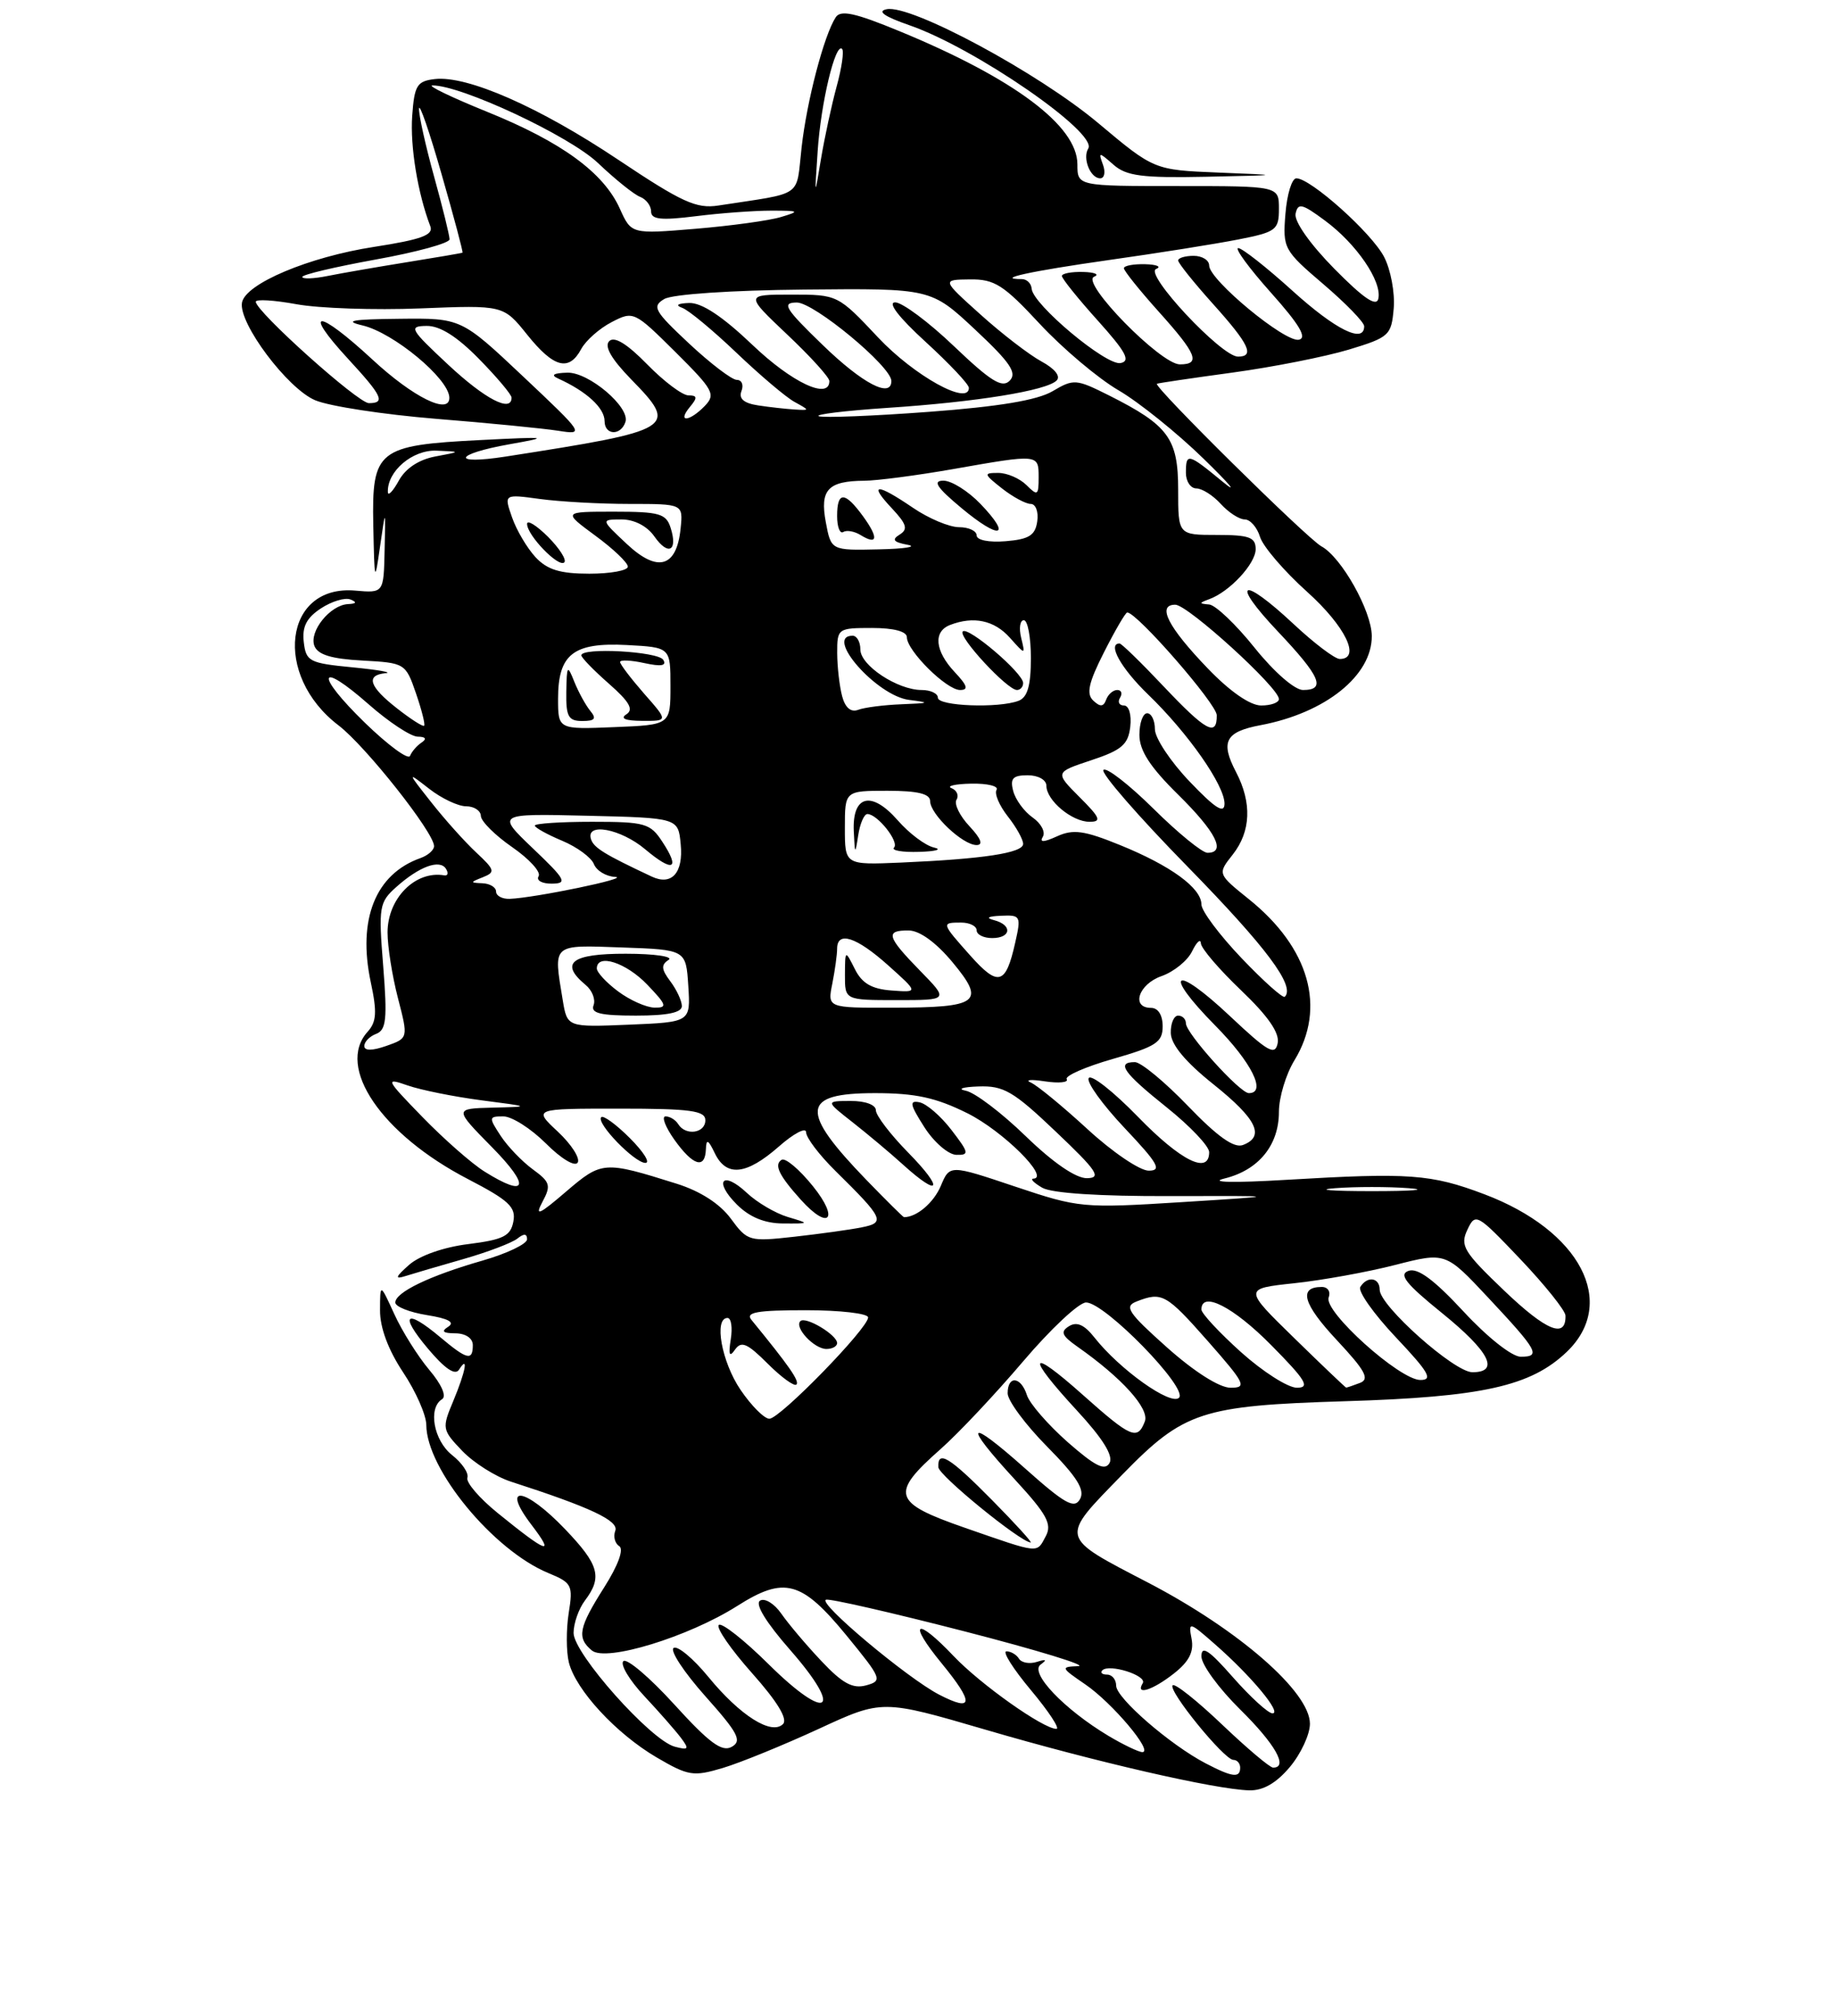 <?xml version="1.0" encoding="UTF-8" standalone="no"?>
<!DOCTYPE svg PUBLIC "-//W3C//DTD SVG 1.1//EN" "http://www.w3.org/Graphics/SVG/1.1/DTD/svg11.dtd" >
<svg xmlns="http://www.w3.org/2000/svg" xmlns:xlink="http://www.w3.org/1999/xlink" version="1.1" viewBox="0 0 237 260">
 <g >
 <path fill="currentColor"
d=" M 166.41 227.92 C 167.83 226.23 169.00 223.72 169.00 222.34 C 169.00 218.24 159.85 210.26 148.20 204.18 C 136.54 198.11 136.65 198.57 144.83 190.17 C 152.73 182.06 155.02 181.31 173.50 180.74 C 191.26 180.20 197.50 178.81 202.14 174.37 C 208.75 168.03 203.88 158.72 191.50 154.04 C 184.62 151.44 181.84 151.24 166.00 152.18 C 159.12 152.59 155.90 152.52 157.98 152.01 C 162.38 150.93 165.00 147.72 165.00 143.41 C 165.00 141.56 165.90 138.57 167.00 136.77 C 171.13 130.00 168.94 122.26 161.12 115.98 C 157.07 112.72 157.07 112.72 159.04 110.23 C 161.39 107.24 161.54 103.55 159.46 99.57 C 157.42 95.67 158.09 94.39 162.62 93.54 C 170.99 91.97 177.02 87.14 176.98 82.03 C 176.96 78.80 173.06 71.86 170.48 70.47 C 168.63 69.46 148.74 49.81 149.26 49.50 C 149.39 49.42 153.78 48.77 159.00 48.06 C 164.22 47.35 170.97 46.01 174.00 45.10 C 179.25 43.51 179.51 43.26 179.81 39.77 C 179.98 37.76 179.42 34.78 178.57 33.14 C 176.98 30.06 169.09 23.00 167.25 23.00 C 166.67 23.00 166.04 25.06 165.84 27.58 C 165.48 32.03 165.62 32.29 170.74 36.66 C 173.63 39.13 176.00 41.57 176.00 42.08 C 176.00 44.37 172.32 42.55 166.74 37.50 C 163.39 34.47 160.25 32.00 159.75 32.00 C 159.25 32.00 161.15 34.59 163.97 37.75 C 167.66 41.88 168.67 43.59 167.57 43.82 C 165.78 44.19 156.00 36.10 156.00 34.25 C 156.00 33.56 155.10 33.00 154.00 33.00 C 152.90 33.00 152.00 33.27 152.00 33.60 C 152.00 33.93 154.03 36.46 156.50 39.21 C 161.16 44.39 161.92 46.00 159.72 46.00 C 157.58 46.00 147.59 35.32 149.15 34.70 C 149.89 34.40 149.26 34.12 147.75 34.08 C 146.24 34.04 145.00 34.27 145.00 34.60 C 145.00 34.93 147.03 37.46 149.50 40.21 C 154.41 45.67 154.94 47.00 152.22 47.00 C 149.74 47.00 139.37 36.40 141.15 35.70 C 141.89 35.40 141.26 35.12 139.75 35.08 C 138.24 35.04 137.00 35.27 137.00 35.60 C 137.00 35.93 139.08 38.52 141.63 41.35 C 145.27 45.40 145.90 46.57 144.57 46.83 C 142.73 47.20 133.27 39.29 133.10 37.25 C 133.05 36.56 132.48 36.00 131.83 36.00 C 128.26 36.00 132.88 34.99 143.00 33.55 C 149.32 32.66 156.86 31.46 159.75 30.89 C 164.65 29.93 165.00 29.66 165.00 26.93 C 165.00 24.00 165.00 24.00 152.00 24.00 C 139.00 24.00 139.00 24.00 139.00 21.20 C 139.00 16.23 130.82 10.11 116.04 4.02 C 110.32 1.66 108.45 1.25 107.82 2.23 C 106.31 4.55 104.10 12.97 103.42 19.00 C 102.67 25.61 103.84 24.79 92.68 26.51 C 89.85 26.95 87.97 26.09 79.80 20.63 C 69.60 13.81 60.28 9.71 56.08 10.20 C 53.80 10.47 53.46 11.01 53.18 14.95 C 52.90 18.90 53.90 24.96 55.52 29.19 C 55.95 30.31 54.36 30.90 48.29 31.84 C 39.84 33.14 31.67 36.59 31.22 39.03 C 30.74 41.66 37.10 50.14 40.67 51.63 C 42.49 52.40 49.50 53.47 56.24 54.02 C 62.98 54.56 70.08 55.26 72.00 55.56 C 75.45 56.10 75.38 56.00 67.50 48.57 C 59.50 41.03 59.50 41.03 51.50 41.12 C 45.39 41.18 44.28 41.39 46.79 41.98 C 50.78 42.93 57.86 48.80 57.97 51.25 C 58.07 53.60 53.32 51.27 48.03 46.36 C 40.97 39.83 38.91 39.78 44.91 46.29 C 49.33 51.08 49.76 52.00 47.59 52.00 C 46.19 52.00 33.00 40.17 33.00 38.92 C 33.00 38.57 35.36 38.71 38.25 39.24 C 41.14 39.77 48.33 40.02 54.22 39.78 C 64.95 39.35 64.95 39.35 68.02 43.18 C 71.45 47.45 73.41 47.96 74.99 45.01 C 75.58 43.92 77.34 42.36 78.91 41.55 C 81.72 40.09 81.84 40.15 87.13 45.40 C 92.05 50.29 92.37 50.87 90.92 52.37 C 88.93 54.42 87.32 54.53 89.00 52.50 C 90.01 51.29 89.97 51.00 88.83 51.00 C 88.04 51.00 85.65 49.20 83.50 47.00 C 80.90 44.34 79.26 43.34 78.60 44.00 C 77.93 44.67 78.88 46.31 81.43 48.93 C 87.57 55.22 87.14 55.48 65.25 58.89 C 58.11 60.00 58.55 58.58 65.75 57.30 C 71.05 56.36 70.75 56.32 62.00 56.76 C 48.71 57.43 47.96 58.03 48.16 67.77 C 48.31 75.14 48.35 75.27 49.03 70.50 C 49.75 65.50 49.75 65.50 49.62 71.00 C 49.50 76.50 49.50 76.50 45.82 76.18 C 36.63 75.38 35.18 87.09 43.67 93.56 C 47.17 96.23 56.00 107.39 56.00 109.14 C 56.00 109.65 55.21 110.34 54.25 110.68 C 48.45 112.73 46.11 118.57 47.83 126.67 C 48.66 130.54 48.58 131.81 47.43 133.08 C 43.31 137.63 49.22 146.30 60.38 152.09 C 65.66 154.83 66.59 155.70 66.23 157.57 C 65.88 159.43 64.93 159.90 60.43 160.47 C 57.24 160.86 54.12 161.96 52.78 163.15 C 51.01 164.71 50.90 165.04 52.29 164.60 C 53.27 164.29 56.64 163.30 59.79 162.40 C 62.93 161.50 66.06 160.31 66.75 159.76 C 67.60 159.08 68.00 159.11 68.00 159.85 C 68.00 160.45 65.41 161.69 62.25 162.60 C 55.41 164.56 51.00 166.69 51.00 168.01 C 51.00 168.54 52.84 169.27 55.08 169.63 C 57.84 170.07 58.73 170.55 57.83 171.13 C 56.88 171.73 57.14 171.97 58.75 171.98 C 60.08 171.99 61.00 172.62 61.00 173.50 C 61.00 175.57 60.26 175.39 56.82 172.50 C 52.34 168.73 51.46 169.50 55.18 173.92 C 57.38 176.54 58.72 177.46 59.22 176.67 C 60.48 174.69 60.08 176.87 58.48 180.71 C 57.00 184.24 57.03 184.42 59.64 187.15 C 61.12 188.69 63.94 190.47 65.91 191.11 C 76.19 194.43 79.87 196.16 79.38 197.45 C 79.10 198.19 79.33 199.08 79.89 199.43 C 80.51 199.82 79.76 201.89 77.96 204.73 C 74.65 209.95 74.39 211.25 76.36 212.89 C 78.18 214.40 88.81 211.14 95.11 207.15 C 101.20 203.28 103.41 203.88 109.24 210.99 C 113.78 216.54 113.88 216.80 111.74 217.39 C 110.01 217.86 108.69 217.14 105.97 214.25 C 104.02 212.19 101.70 209.44 100.80 208.14 C 99.90 206.84 98.66 206.09 98.06 206.46 C 97.37 206.89 98.83 209.27 101.94 212.82 C 108.93 220.79 106.81 222.23 99.18 214.68 C 96.00 211.53 93.09 209.24 92.73 209.60 C 92.37 209.96 94.31 212.77 97.04 215.83 C 100.28 219.47 101.66 221.74 101.02 222.38 C 99.54 223.86 95.48 221.29 91.39 216.30 C 89.44 213.92 87.42 212.24 86.91 212.56 C 86.39 212.88 88.23 215.68 90.99 218.78 C 95.24 223.55 95.77 224.55 94.40 225.32 C 93.14 226.02 91.51 224.82 87.00 219.86 C 83.82 216.36 80.86 213.85 80.42 214.27 C 79.99 214.69 81.20 216.72 83.12 218.77 C 85.04 220.82 87.17 223.25 87.86 224.17 C 88.95 225.62 88.84 225.77 87.06 225.30 C 83.98 224.50 74.00 213.29 74.00 210.63 C 74.00 209.40 74.66 207.51 75.47 206.44 C 77.74 203.43 77.30 201.84 72.91 197.25 C 67.71 191.81 64.53 191.38 68.56 196.67 C 71.66 200.73 70.64 200.38 64.22 195.17 C 61.86 193.26 60.10 191.21 60.30 190.61 C 60.50 190.01 59.61 188.70 58.33 187.69 C 55.95 185.81 55.19 181.62 57.03 180.48 C 57.64 180.10 56.98 178.58 55.37 176.68 C 53.90 174.93 51.87 171.70 50.87 169.50 C 49.04 165.50 49.04 165.50 49.03 169.00 C 49.01 171.24 50.09 174.12 52.00 177.00 C 53.65 179.47 54.99 182.53 55.00 183.79 C 55.01 189.49 63.64 199.97 70.74 202.90 C 73.79 204.16 73.95 204.46 73.37 208.07 C 73.04 210.18 73.05 213.04 73.39 214.43 C 74.29 217.99 79.48 223.61 84.71 226.68 C 88.81 229.08 89.45 229.18 93.27 228.04 C 95.54 227.36 101.09 225.09 105.61 223.01 C 113.82 219.21 113.82 219.21 127.16 223.11 C 141.36 227.27 156.78 230.81 161.16 230.93 C 162.96 230.98 164.66 230.00 166.41 227.92 Z  M 80.69 54.43 C 81.32 52.54 75.97 48.00 73.21 48.07 C 71.41 48.12 71.01 48.37 72.00 48.82 C 75.67 50.48 78.00 52.62 78.00 54.32 C 78.00 56.15 80.09 56.24 80.69 54.43 Z  M 142.30 21.25 C 141.69 19.58 141.76 19.58 143.66 21.25 C 145.31 22.70 147.36 22.97 155.58 22.80 C 165.50 22.59 165.50 22.59 157.19 22.26 C 148.89 21.92 148.89 21.92 141.69 15.88 C 133.99 9.41 117.51 0.54 114.39 1.19 C 113.12 1.45 114.08 2.13 117.34 3.26 C 125.81 6.20 141.66 17.13 140.40 19.16 C 139.63 20.40 140.67 23.00 141.94 23.00 C 142.49 23.00 142.65 22.21 142.30 21.25 Z  M 155.55 227.45 C 150.95 225.05 144.00 219.02 144.00 217.43 C 144.00 216.64 143.47 216.00 142.83 216.00 C 142.19 216.00 141.91 215.75 142.22 215.45 C 143.10 214.56 148.04 216.13 147.43 217.11 C 146.43 218.74 148.69 218.03 151.45 215.86 C 153.41 214.32 154.05 213.06 153.73 211.38 C 153.30 209.13 153.42 209.16 156.79 212.12 C 161.44 216.20 165.43 221.00 164.17 221.00 C 163.62 221.00 161.33 218.91 159.08 216.36 C 155.99 212.84 155.00 212.18 155.00 213.65 C 155.00 214.71 157.25 217.79 160.00 220.50 C 164.52 224.96 166.25 228.00 164.25 228.00 C 163.83 228.00 160.86 225.49 157.65 222.43 C 154.44 219.37 151.57 217.09 151.29 217.38 C 150.64 218.03 157.94 227.00 159.12 227.00 C 159.60 227.00 160.00 227.45 160.00 228.00 C 160.00 229.37 159.00 229.25 155.55 227.45 Z  M 143.00 223.90 C 137.28 220.47 132.80 215.77 134.25 214.71 C 135.12 214.08 134.98 213.98 133.78 214.36 C 132.84 214.66 131.80 214.48 131.47 213.96 C 131.15 213.43 130.42 213.00 129.85 213.00 C 129.28 213.00 130.70 215.25 133.00 218.00 C 135.30 220.75 136.78 223.00 136.29 223.00 C 134.60 223.00 126.51 217.27 123.05 213.63 C 118.15 208.47 117.04 209.13 121.49 214.55 C 125.70 219.69 125.60 220.88 121.15 218.58 C 117.03 216.44 105.40 206.69 106.57 206.34 C 107.08 206.18 115.15 208.03 124.50 210.44 C 133.85 212.85 140.42 214.86 139.10 214.91 C 136.81 215.00 136.85 215.10 140.00 217.25 C 143.49 219.63 148.86 226.00 147.38 226.00 C 146.90 225.99 144.93 225.05 143.00 223.90 Z  M 124.50 197.07 C 115.15 193.82 114.80 192.70 121.34 186.92 C 123.63 184.90 128.41 179.82 131.98 175.62 C 135.54 171.43 139.20 168.00 140.12 168.00 C 142.54 168.00 153.33 179.07 152.11 180.29 C 151.05 181.35 144.45 176.65 141.19 172.51 C 139.90 170.87 138.92 170.44 137.92 171.06 C 136.77 171.77 136.98 172.28 139.00 173.70 C 144.73 177.72 148.33 181.70 147.70 183.35 C 146.75 185.82 145.92 185.46 139.70 179.92 C 132.68 173.66 132.29 174.74 138.96 181.96 C 142.28 185.55 143.66 187.78 143.15 188.70 C 142.55 189.76 141.30 189.13 137.74 186.01 C 135.20 183.76 132.83 181.04 132.49 179.96 C 131.72 177.54 130.00 177.37 130.00 179.72 C 130.00 180.66 132.30 183.77 135.11 186.61 C 138.96 190.51 140.00 192.17 139.34 193.36 C 138.61 194.67 137.40 194.00 132.23 189.39 C 124.75 182.73 124.13 183.46 130.97 190.88 C 135.05 195.31 135.75 196.59 134.93 198.13 C 133.71 200.40 134.27 200.46 124.50 197.07 Z  M 128.00 193.50 C 122.50 187.93 120.95 186.98 121.06 189.25 C 121.11 190.31 131.59 198.86 132.97 198.96 C 133.22 198.98 130.99 196.53 128.00 193.50 Z  M 95.54 179.27 C 93.10 175.68 92.07 170.00 93.86 170.00 C 94.34 170.00 94.52 171.24 94.28 172.75 C 93.96 174.77 94.11 175.12 94.83 174.08 C 95.64 172.93 96.41 173.26 99.03 175.88 C 100.80 177.65 102.47 178.86 102.75 178.59 C 103.18 178.15 101.80 176.18 96.95 170.25 C 96.14 169.27 97.65 169.00 103.96 169.00 C 108.38 169.00 112.00 169.42 112.00 169.93 C 112.00 171.33 100.62 183.00 99.26 183.00 C 98.61 183.00 96.93 181.32 95.54 179.27 Z  M 108.00 173.24 C 108.00 172.18 103.92 169.74 103.26 170.41 C 102.44 171.22 105.04 174.00 106.62 174.00 C 107.38 174.00 108.00 173.66 108.00 173.24 Z  M 150.57 173.81 C 145.54 169.32 145.00 168.51 146.62 167.88 C 149.91 166.59 150.45 166.89 155.84 173.00 C 160.66 178.48 160.91 179.00 158.76 179.00 C 157.33 179.00 154.10 176.95 150.57 173.81 Z  M 160.11 174.41 C 157.30 171.88 155.00 169.41 155.00 168.91 C 155.00 166.46 159.12 168.56 164.00 173.50 C 168.49 178.04 169.06 179.00 167.32 179.00 C 166.16 179.00 162.92 176.93 160.11 174.41 Z  M 166.97 172.59 C 160.44 166.22 160.44 166.22 166.97 165.52 C 170.56 165.14 176.43 164.08 180.00 163.16 C 186.50 161.50 186.50 161.50 192.00 167.38 C 198.42 174.24 198.84 175.00 196.19 175.00 C 195.07 175.00 191.89 172.49 188.81 169.16 C 185.02 165.07 182.91 163.51 181.73 163.92 C 180.41 164.38 181.36 165.58 186.02 169.35 C 192.17 174.33 193.54 177.00 189.96 177.00 C 187.63 177.00 178.00 168.43 178.00 166.36 C 178.00 164.78 176.40 164.54 175.50 166.00 C 175.16 166.55 177.23 169.47 180.09 172.50 C 184.34 177.00 184.92 178.00 183.25 178.00 C 180.58 178.00 170.73 169.14 171.42 167.36 C 171.70 166.61 171.31 166.00 170.53 166.00 C 167.48 166.00 168.10 168.19 172.48 172.87 C 176.16 176.81 176.74 177.89 175.45 178.38 C 174.56 178.72 173.76 178.99 173.67 178.98 C 173.58 178.97 170.56 176.10 166.97 172.59 Z  M 194.11 166.52 C 188.83 161.48 188.34 160.68 189.31 158.63 C 190.35 156.41 190.54 156.52 196.16 162.43 C 199.33 165.77 201.95 169.04 201.97 169.69 C 202.05 172.71 199.52 171.68 194.11 166.52 Z  M 94.29 157.19 C 92.88 155.27 90.35 153.64 87.29 152.68 C 77.90 149.73 77.65 149.75 73.01 153.72 C 69.54 156.70 68.96 156.95 69.98 155.03 C 71.12 152.91 70.99 152.47 68.74 150.83 C 67.36 149.82 65.49 147.88 64.59 146.50 C 63.03 144.12 63.05 144.00 64.94 144.00 C 66.04 144.00 68.50 145.57 70.42 147.48 C 72.38 149.45 74.17 150.53 74.53 149.96 C 74.87 149.40 73.72 147.61 71.97 145.97 C 68.79 143.00 68.79 143.00 79.89 143.00 C 89.10 143.00 91.00 143.26 91.00 144.50 C 91.00 146.18 88.45 146.54 87.50 145.00 C 87.16 144.45 86.43 144.00 85.87 144.00 C 85.32 144.00 85.83 145.35 87.00 147.00 C 89.40 150.37 90.97 150.86 91.07 148.25 C 91.12 146.86 91.36 146.96 92.22 148.75 C 93.71 151.84 96.28 151.57 100.47 147.90 C 102.41 146.19 104.00 145.36 104.00 146.05 C 104.00 146.74 105.69 148.97 107.75 151.00 C 114.02 157.18 114.26 157.70 111.18 158.31 C 109.71 158.61 105.80 159.15 102.50 159.52 C 96.66 160.17 96.44 160.11 94.29 157.19 Z  M 101.62 156.97 C 100.03 156.49 97.67 155.10 96.37 153.88 C 93.21 150.91 92.01 152.33 95.09 155.39 C 96.70 156.99 98.66 157.80 101.00 157.81 C 104.50 157.83 104.50 157.83 101.62 156.97 Z  M 104.90 153.03 C 103.15 150.85 101.32 149.30 100.84 149.60 C 99.83 150.23 100.49 151.61 103.32 154.75 C 106.94 158.77 108.32 157.28 104.90 153.03 Z  M 81.26 146.80 C 79.50 145.04 77.84 143.83 77.57 144.10 C 76.85 144.82 81.86 150.00 83.27 150.00 C 83.93 150.00 83.02 148.56 81.26 146.80 Z  M 111.83 152.25 C 103.12 143.25 103.33 141.00 112.89 141.00 C 118.11 141.00 120.76 141.58 124.80 143.59 C 129.37 145.86 135.51 151.95 133.32 152.03 C 132.87 152.05 133.38 152.57 134.46 153.20 C 135.69 153.91 141.83 154.31 150.96 154.28 C 165.50 154.24 165.50 154.24 152.45 155.06 C 139.71 155.86 139.19 155.81 130.96 153.05 C 122.53 150.22 122.53 150.22 121.38 152.96 C 120.46 155.14 118.27 157.00 116.63 157.00 C 116.52 157.00 114.36 154.86 111.83 152.25 Z  M 117.21 148.71 C 114.89 146.35 113.00 143.88 113.00 143.21 C 113.00 142.51 111.64 142.00 109.75 142.01 C 106.50 142.02 106.50 142.02 110.00 144.76 C 111.92 146.27 114.85 148.72 116.50 150.22 C 121.29 154.56 121.83 153.42 117.21 148.71 Z  M 122.75 145.75 C 121.38 143.96 119.52 142.35 118.62 142.18 C 117.28 141.91 117.39 142.47 119.25 145.38 C 120.49 147.33 122.35 148.93 123.38 148.96 C 125.08 149.00 125.02 148.70 122.75 145.75 Z  M 172.25 153.26 C 174.86 153.06 179.14 153.06 181.75 153.26 C 184.36 153.47 182.22 153.64 177.00 153.64 C 171.78 153.64 169.64 153.47 172.25 153.26 Z  M 62.50 151.11 C 60.85 150.08 57.25 146.91 54.50 144.08 C 49.73 139.17 49.65 138.98 52.60 140.01 C 54.30 140.60 58.57 141.46 62.09 141.92 C 68.50 142.75 68.50 142.75 63.54 142.87 C 58.58 143.00 58.58 143.00 63.50 148.00 C 68.50 153.08 68.02 154.57 62.50 151.11 Z  M 132.33 146.55 C 129.24 143.55 125.76 140.91 124.60 140.69 C 123.45 140.46 124.18 140.21 126.22 140.14 C 129.48 140.02 130.73 140.74 136.22 145.97 C 141.55 151.03 142.16 151.94 140.23 151.97 C 138.80 151.99 135.86 149.97 132.33 146.55 Z  M 140.31 145.65 C 137.11 142.71 133.82 140.00 133.00 139.64 C 132.18 139.28 132.98 139.20 134.80 139.48 C 136.61 139.75 137.89 139.62 137.62 139.20 C 137.36 138.78 140.04 137.60 143.57 136.59 C 149.16 134.99 150.00 134.44 150.00 132.38 C 150.00 130.93 149.41 130.00 148.50 130.00 C 145.87 130.00 146.89 126.93 149.87 125.90 C 151.45 125.34 153.22 123.91 153.80 122.70 C 154.39 121.49 154.90 121.03 154.93 121.68 C 154.97 122.33 157.30 125.05 160.11 127.73 C 163.60 131.06 165.10 133.23 164.84 134.55 C 164.51 136.21 163.60 135.69 158.71 131.09 C 151.45 124.25 149.86 125.27 156.81 132.31 C 161.49 137.05 163.45 141.00 161.12 141.00 C 159.96 141.00 153.00 133.28 153.00 132.00 C 153.00 131.45 152.55 131.00 152.00 131.00 C 151.45 131.00 151.02 132.01 151.05 133.25 C 151.08 134.74 152.93 136.97 156.55 139.86 C 162.15 144.34 163.24 146.59 160.36 147.69 C 159.21 148.13 157.08 146.62 153.27 142.66 C 150.28 139.55 147.19 137.00 146.42 137.00 C 143.96 137.00 144.93 138.37 150.55 142.86 C 153.55 145.26 156.00 147.85 156.00 148.61 C 156.00 151.56 152.36 149.76 146.82 144.06 C 143.64 140.79 140.78 138.54 140.46 139.06 C 140.14 139.57 142.23 142.47 145.09 145.50 C 149.42 150.08 149.94 151.00 148.20 151.00 C 147.05 151.00 143.50 148.59 140.31 145.65 Z  M 47.00 134.92 C 47.00 134.38 47.69 133.67 48.54 133.35 C 49.83 132.85 49.98 131.43 49.44 124.63 C 48.82 116.94 48.92 116.38 51.14 114.40 C 54.10 111.76 56.75 110.79 57.54 112.07 C 57.88 112.61 57.78 112.99 57.32 112.91 C 53.59 112.26 50.00 115.87 50.00 120.28 C 50.00 122.09 50.60 125.89 51.34 128.74 C 52.68 133.91 52.68 133.91 49.84 134.91 C 48.00 135.55 47.00 135.55 47.00 134.92 Z  M 72.60 129.00 C 71.39 121.65 71.12 121.89 80.25 122.21 C 88.50 122.50 88.50 122.50 88.80 127.17 C 89.10 131.84 89.10 131.84 81.14 132.17 C 73.18 132.50 73.18 132.50 72.60 129.00 Z  M 87.97 129.75 C 87.95 129.06 87.28 127.63 86.47 126.56 C 85.32 125.03 85.27 124.45 86.25 123.82 C 86.94 123.39 84.47 123.02 80.75 123.02 C 73.72 123.00 72.15 124.22 75.55 127.04 C 76.40 127.74 76.86 128.92 76.58 129.66 C 76.18 130.69 77.45 131.00 82.03 131.00 C 86.16 131.00 87.99 130.61 87.97 129.75 Z  M 107.38 126.88 C 107.72 125.16 108.00 123.13 108.00 122.38 C 108.00 120.04 110.49 120.85 114.58 124.51 C 118.50 128.02 118.50 128.02 115.02 127.76 C 112.46 127.57 111.21 126.84 110.29 125.00 C 109.03 122.50 109.03 122.50 109.01 125.75 C 109.00 129.00 109.00 129.00 115.70 129.00 C 122.41 129.00 122.41 129.00 118.70 125.21 C 114.40 120.80 114.17 119.99 117.25 120.02 C 118.65 120.03 120.78 121.58 122.89 124.12 C 127.20 129.30 126.32 129.96 115.12 129.98 C 106.75 130.00 106.75 130.00 107.38 126.88 Z  M 160.17 123.58 C 157.33 120.60 155.00 117.49 155.00 116.66 C 155.00 114.54 151.03 111.65 144.47 108.99 C 139.87 107.12 138.46 106.93 136.38 107.87 C 134.65 108.66 134.08 108.68 134.54 107.93 C 134.91 107.33 134.32 106.21 133.23 105.45 C 132.14 104.69 131.01 103.15 130.72 102.03 C 130.29 100.41 130.67 100.00 132.59 100.00 C 133.94 100.00 135.00 100.59 135.00 101.35 C 135.00 103.24 138.30 106.00 140.56 106.00 C 142.16 106.00 141.96 105.49 139.27 102.81 C 136.09 99.62 136.09 99.62 140.79 98.06 C 144.72 96.76 145.55 96.04 145.82 93.75 C 146.00 92.19 145.65 91.00 145.01 91.00 C 144.39 91.00 144.16 90.55 144.50 90.00 C 144.84 89.45 144.68 89.00 144.14 89.00 C 143.61 89.00 142.96 89.56 142.71 90.25 C 142.37 91.18 141.94 91.21 141.05 90.37 C 140.12 89.50 140.43 88.08 142.44 84.12 C 143.87 81.30 145.21 79.00 145.43 79.00 C 146.69 79.00 156.96 90.79 156.98 92.25 C 157.01 95.09 155.59 94.32 150.09 88.50 C 147.23 85.47 144.69 83.00 144.44 83.00 C 142.84 83.00 144.62 86.19 148.09 89.55 C 153.28 94.55 158.01 101.32 157.98 103.68 C 157.96 105.02 156.78 104.27 153.48 100.81 C 151.01 98.23 149.00 95.19 149.00 94.06 C 149.00 92.93 148.55 92.00 148.00 92.00 C 147.45 92.00 147.00 93.25 147.00 94.79 C 147.00 96.81 148.37 98.93 152.00 102.50 C 156.88 107.31 158.24 110.00 155.78 110.00 C 155.11 110.00 151.97 107.44 148.81 104.31 C 145.64 101.18 142.74 98.93 142.36 99.31 C 141.98 99.69 146.86 105.30 153.20 111.77 C 163.39 122.19 167.14 127.20 165.76 128.57 C 165.53 128.81 163.01 126.56 160.17 123.58 Z  M 125.23 123.31 C 121.43 119.04 121.41 119.00 124.00 119.00 C 125.10 119.00 126.00 119.45 126.00 120.00 C 126.00 120.55 126.90 121.00 128.00 121.00 C 130.46 121.00 130.65 119.32 128.25 118.69 C 127.13 118.40 127.45 118.19 129.14 118.12 C 131.68 118.00 131.76 118.15 130.97 121.62 C 129.76 127.02 128.80 127.30 125.23 123.31 Z  M 64.00 115.00 C 64.00 114.45 63.21 113.97 62.25 113.93 C 60.62 113.86 60.63 113.81 62.30 113.15 C 63.93 112.50 63.85 112.21 61.45 109.97 C 59.99 108.61 57.38 105.70 55.65 103.50 C 52.50 99.51 52.50 99.51 55.38 101.75 C 56.97 102.99 59.11 104.00 60.13 104.00 C 61.16 104.00 62.02 104.56 62.04 105.25 C 62.06 105.94 63.88 107.75 66.08 109.27 C 68.29 110.80 69.82 112.48 69.49 113.02 C 69.15 113.56 69.92 113.99 71.19 113.98 C 73.25 113.96 72.99 113.47 68.77 109.45 C 64.05 104.94 64.05 104.94 75.77 105.22 C 87.50 105.50 87.50 105.50 87.82 108.90 C 88.18 112.58 86.66 114.28 84.09 113.07 C 78.02 110.22 76.61 109.36 76.25 108.25 C 75.52 106.04 80.08 106.89 83.23 109.54 C 86.83 112.57 87.81 112.16 85.46 108.59 C 83.90 106.19 83.22 106.00 76.38 106.00 C 72.32 106.00 69.00 106.22 69.00 106.49 C 69.00 106.75 70.58 107.63 72.51 108.44 C 74.45 109.25 76.29 110.61 76.62 111.45 C 76.95 112.30 78.18 113.05 79.36 113.11 C 81.52 113.23 69.00 115.82 65.75 115.94 C 64.79 115.97 64.00 115.55 64.00 115.00 Z  M 109.00 106.78 C 109.00 102.00 109.00 102.00 114.50 102.00 C 118.40 102.00 120.00 102.39 120.00 103.33 C 120.00 105.02 124.20 109.00 125.99 109.00 C 126.88 109.00 126.57 108.17 125.07 106.57 C 123.82 105.24 123.07 103.70 123.40 103.16 C 123.74 102.62 123.45 101.94 122.76 101.66 C 122.07 101.39 123.21 101.12 125.31 101.08 C 127.40 101.04 128.87 101.40 128.57 101.88 C 128.27 102.37 128.92 103.90 130.01 105.29 C 131.11 106.68 132.00 108.28 132.00 108.85 C 132.00 110.02 126.84 110.80 116.25 111.26 C 109.00 111.57 109.00 111.57 109.00 106.78 Z  M 111.91 105.00 C 113.20 105.00 116.06 108.61 115.34 109.33 C 114.97 109.70 116.43 109.95 118.58 109.88 C 120.74 109.82 121.60 109.57 120.50 109.32 C 119.40 109.08 117.29 107.50 115.82 105.81 C 112.43 101.94 109.94 102.56 110.15 107.22 C 110.29 110.24 110.33 110.29 110.72 107.75 C 110.95 106.24 111.48 105.00 111.91 105.00 Z  M 47.09 93.24 C 40.59 86.91 40.98 85.05 47.60 90.88 C 50.17 93.14 53.01 95.01 53.89 95.02 C 54.91 95.03 55.10 95.30 54.40 95.77 C 53.79 96.17 53.12 96.95 52.90 97.50 C 52.68 98.05 50.07 96.13 47.09 93.24 Z  M 51.22 91.37 C 47.62 88.56 47.14 87.08 49.75 86.83 C 50.71 86.74 48.80 86.40 45.50 86.08 C 39.90 85.54 39.48 85.32 39.19 82.81 C 38.96 80.84 39.55 79.69 41.41 78.47 C 42.80 77.56 44.51 77.04 45.22 77.33 C 46.09 77.68 45.99 77.87 44.90 77.92 C 42.59 78.04 39.85 81.44 40.56 83.31 C 41.00 84.45 42.76 84.99 46.74 85.20 C 52.23 85.50 52.33 85.55 53.66 89.41 C 54.40 91.56 54.88 93.45 54.72 93.61 C 54.57 93.77 52.99 92.76 51.22 91.37 Z  M 72.00 90.12 C 72.00 84.38 73.97 82.84 80.87 83.20 C 86.50 83.50 86.50 83.50 86.50 88.50 C 86.50 93.50 86.50 93.50 79.25 93.79 C 72.00 94.09 72.00 94.09 72.00 90.12 Z  M 76.16 91.70 C 75.57 90.98 74.64 89.29 74.10 87.95 C 73.20 85.69 73.12 85.78 73.06 89.25 C 73.01 92.43 73.33 93.00 75.12 93.00 C 76.75 93.00 76.99 92.70 76.16 91.70 Z  M 83.10 89.47 C 81.40 87.52 80.00 85.69 80.00 85.39 C 80.00 85.09 81.41 85.15 83.13 85.53 C 85.30 86.00 86.04 85.88 85.57 85.11 C 84.90 84.02 75.00 83.48 75.00 84.53 C 75.00 84.82 76.60 86.47 78.56 88.19 C 81.21 90.52 81.78 91.52 80.81 92.14 C 79.96 92.68 80.69 92.97 82.85 92.98 C 86.21 93.00 86.21 93.00 83.10 89.47 Z  M 108.65 89.81 C 108.31 88.54 108.02 86.04 108.01 84.25 C 108.00 81.06 108.09 81.00 112.50 81.00 C 115.32 81.00 117.00 81.45 117.00 82.20 C 117.00 83.93 122.11 89.00 123.86 89.00 C 124.98 89.00 124.81 88.43 123.17 86.69 C 120.61 83.96 120.37 81.46 122.58 80.61 C 125.61 79.44 128.28 80.01 130.28 82.25 C 132.29 84.50 132.29 84.50 131.74 82.25 C 131.44 81.01 131.60 80.00 132.09 80.00 C 132.59 80.00 133.00 82.20 133.00 84.89 C 133.00 88.43 132.56 89.95 131.42 90.39 C 128.84 91.38 121.00 91.08 121.00 90.00 C 121.00 89.45 120.06 89.00 118.90 89.00 C 115.80 89.00 111.00 85.83 111.00 83.78 C 111.00 82.80 110.55 82.00 110.00 82.00 C 106.28 82.00 113.11 89.76 117.29 90.28 C 120.08 90.63 119.96 90.70 116.33 90.84 C 114.04 90.93 111.51 91.25 110.71 91.56 C 109.78 91.91 109.04 91.29 108.65 89.81 Z  M 132.00 88.10 C 132.00 86.82 124.90 80.76 124.21 81.45 C 123.56 82.10 129.95 89.00 131.20 89.00 C 131.64 89.00 132.00 88.60 132.00 88.10 Z  M 155.85 86.25 C 150.69 80.89 149.21 78.00 151.63 78.00 C 153.24 78.00 165.00 88.70 165.00 90.17 C 165.00 90.63 163.97 91.00 162.71 91.00 C 161.29 91.00 158.69 89.20 155.85 86.25 Z  M 161.86 83.55 C 159.46 80.55 156.82 78.04 156.00 77.97 C 154.67 77.86 154.67 77.78 156.00 77.29 C 158.64 76.33 162.00 72.71 162.00 70.83 C 162.00 69.30 161.17 69.00 157.00 69.00 C 152.00 69.00 152.00 69.00 152.00 63.17 C 152.00 56.56 150.75 54.86 143.07 51.00 C 138.84 48.88 138.52 48.85 135.80 50.46 C 133.84 51.62 128.87 52.45 119.88 53.12 C 112.69 53.66 106.28 53.91 105.65 53.69 C 105.02 53.46 109.00 52.98 114.50 52.61 C 126.00 51.85 135.01 50.39 136.32 49.08 C 136.87 48.53 136.08 47.55 134.36 46.62 C 132.79 45.77 129.25 43.05 126.50 40.57 C 121.50 36.08 121.50 36.08 125.14 36.04 C 128.31 36.00 129.48 36.75 134.14 41.77 C 137.09 44.94 141.66 48.80 144.30 50.34 C 146.94 51.88 151.89 55.86 155.30 59.19 C 158.71 62.51 159.80 63.83 157.72 62.12 C 153.25 58.44 153.00 58.38 153.00 61.00 C 153.00 62.10 153.61 63.00 154.35 63.00 C 155.08 63.00 156.50 63.90 157.50 65.00 C 158.50 66.10 159.88 67.00 160.59 67.00 C 161.29 67.00 162.18 68.01 162.56 69.25 C 162.94 70.49 165.67 73.67 168.63 76.33 C 173.57 80.77 175.63 85.00 172.85 85.00 C 172.22 85.00 169.54 82.97 166.90 80.50 C 160.15 74.19 158.65 74.88 164.85 81.44 C 170.36 87.26 171.11 89.00 168.11 89.00 C 167.03 89.00 164.37 86.68 161.86 83.55 Z  M 69.09 71.87 C 68.00 70.69 66.63 68.38 66.06 66.73 C 65.01 63.73 65.01 63.73 69.64 64.36 C 72.19 64.71 77.39 65.00 81.20 65.00 C 88.13 65.00 88.13 65.00 87.81 68.15 C 87.31 73.19 84.86 73.91 80.87 70.17 C 77.50 67.01 77.50 67.01 80.19 67.00 C 81.83 67.00 83.49 67.86 84.42 69.19 C 86.21 71.75 87.48 71.08 86.52 68.08 C 85.94 66.25 85.07 66.00 79.24 66.00 C 72.61 66.00 72.61 66.00 76.80 69.09 C 79.11 70.78 81.00 72.58 81.00 73.09 C 81.00 73.59 78.77 74.00 76.04 74.00 C 72.26 74.00 70.60 73.49 69.09 71.87 Z  M 70.70 69.24 C 69.21 67.76 68.00 67.01 68.00 67.58 C 68.00 69.05 72.08 73.26 72.80 72.54 C 73.13 72.21 72.18 70.73 70.70 69.24 Z  M 106.54 67.35 C 105.76 63.18 106.81 62.04 111.50 62.01 C 113.15 62.00 118.33 61.32 123.00 60.50 C 134.02 58.56 134.00 58.56 134.00 61.57 C 134.00 63.91 133.86 64.00 132.43 62.57 C 131.56 61.71 129.93 61.00 128.79 61.00 C 126.87 61.00 126.90 61.13 129.27 63.00 C 130.67 64.10 132.34 65.00 132.98 65.00 C 133.62 65.00 134.00 66.01 133.82 67.25 C 133.56 69.06 132.76 69.56 129.75 69.81 C 127.58 69.99 126.00 69.67 126.00 69.06 C 126.00 68.48 124.98 68.00 123.73 68.00 C 122.48 68.00 119.81 66.88 117.79 65.50 C 113.07 62.29 112.01 62.32 115.05 65.55 C 116.98 67.61 117.18 68.27 116.06 68.96 C 115.01 69.61 115.27 69.93 117.09 70.27 C 118.41 70.52 116.74 70.79 113.36 70.86 C 107.22 71.00 107.22 71.00 106.54 67.35 Z  M 111.35 66.60 C 108.99 63.36 108.00 63.34 108.00 66.56 C 108.00 67.97 108.36 68.90 108.80 68.62 C 109.24 68.35 110.24 68.53 111.02 69.01 C 113.24 70.38 113.37 69.38 111.35 66.60 Z  M 126.49 64.99 C 124.91 63.35 122.77 62.00 121.72 62.00 C 120.28 62.00 120.85 62.87 124.04 65.53 C 129.00 69.67 130.63 69.31 126.49 64.99 Z  M 50.04 63.47 C 49.94 60.79 53.21 58.00 56.31 58.13 C 59.50 58.26 59.50 58.26 56.16 58.88 C 54.04 59.28 52.32 60.41 51.45 62.00 C 50.69 63.38 50.05 64.04 50.04 63.47 Z  M 97.80 52.29 C 95.96 52.01 95.28 51.42 95.66 50.44 C 95.97 49.65 95.70 49.00 95.06 49.00 C 94.43 49.00 91.66 46.89 88.91 44.32 C 84.40 40.10 84.08 39.53 85.70 38.57 C 86.75 37.95 94.33 37.44 103.81 37.35 C 120.11 37.19 120.11 37.19 125.81 42.52 C 130.33 46.75 131.25 48.10 130.27 49.10 C 129.30 50.10 127.84 49.20 123.10 44.68 C 119.83 41.55 116.40 39.00 115.49 39.00 C 114.47 39.00 115.96 40.94 119.42 44.10 C 122.49 46.91 125.00 49.57 125.00 50.03 C 125.00 52.39 117.94 48.47 113.29 43.53 C 108.11 38.02 108.07 38.00 102.10 38.00 C 96.12 38.00 96.12 38.00 101.56 43.15 C 104.55 45.97 107.00 48.67 107.00 49.15 C 107.00 51.62 102.18 49.36 97.09 44.50 C 93.21 40.80 90.53 39.03 88.91 39.08 C 87.43 39.13 87.08 39.37 88.00 39.70 C 88.83 39.99 91.97 42.60 95.00 45.49 C 98.03 48.38 101.40 51.24 102.50 51.84 C 104.50 52.94 104.50 52.94 102.50 52.82 C 101.40 52.75 99.29 52.52 97.80 52.29 Z  M 57.82 47.04 C 52.88 42.43 52.68 42.07 55.04 42.04 C 56.75 42.01 58.97 43.41 61.79 46.29 C 64.11 48.65 66.00 50.90 66.00 51.29 C 66.00 53.26 62.59 51.49 57.82 47.04 Z  M 106.16 44.52 C 101.25 39.77 100.81 39.04 102.79 39.02 C 105.01 39.00 115.00 47.28 115.00 49.14 C 115.00 51.42 111.28 49.48 106.16 44.52 Z  M 172.15 34.67 C 169.01 31.48 166.95 28.55 167.15 27.57 C 167.45 26.13 167.97 26.25 170.95 28.46 C 175.00 31.45 178.30 36.28 177.83 38.51 C 177.60 39.63 175.95 38.52 172.15 34.67 Z  M 39.00 35.72 C 39.00 35.42 43.27 34.42 48.50 33.47 C 53.73 32.53 58.00 31.36 58.00 30.87 C 58.00 30.38 57.10 26.73 56.00 22.76 C 54.90 18.79 54.03 14.86 54.06 14.02 C 54.09 13.18 55.41 17.00 56.98 22.50 C 58.56 27.99 59.77 32.54 59.67 32.59 C 59.58 32.65 56.35 33.20 52.50 33.82 C 48.65 34.44 44.04 35.24 42.25 35.60 C 40.46 35.96 39.00 36.01 39.00 35.72 Z  M 79.97 26.92 C 77.88 22.27 72.48 18.32 62.84 14.42 C 58.25 12.56 55.08 11.03 55.78 11.02 C 59.46 10.97 73.47 17.53 77.14 21.02 C 79.36 23.13 81.81 25.10 82.58 25.39 C 83.36 25.69 84.00 26.54 84.00 27.27 C 84.00 28.31 85.26 28.45 89.75 27.89 C 92.91 27.49 97.30 27.17 99.50 27.17 C 103.14 27.17 103.25 27.25 100.77 27.99 C 99.27 28.45 94.30 29.13 89.74 29.51 C 81.45 30.20 81.45 30.20 79.97 26.92 Z  M 105.49 19.50 C 105.90 13.28 107.78 5.44 108.64 6.31 C 108.91 6.58 108.60 8.76 107.94 11.15 C 107.29 13.54 106.38 17.75 105.92 20.50 C 105.09 25.50 105.09 25.50 105.49 19.50 Z  M 79.75 127.88 C 78.24 126.76 77.00 125.42 77.00 124.92 C 77.00 122.94 80.77 124.15 83.50 127.00 C 86.02 129.63 86.14 130.00 84.44 129.97 C 83.37 129.95 81.26 129.01 79.75 127.88 Z "/>
</g>
</svg>